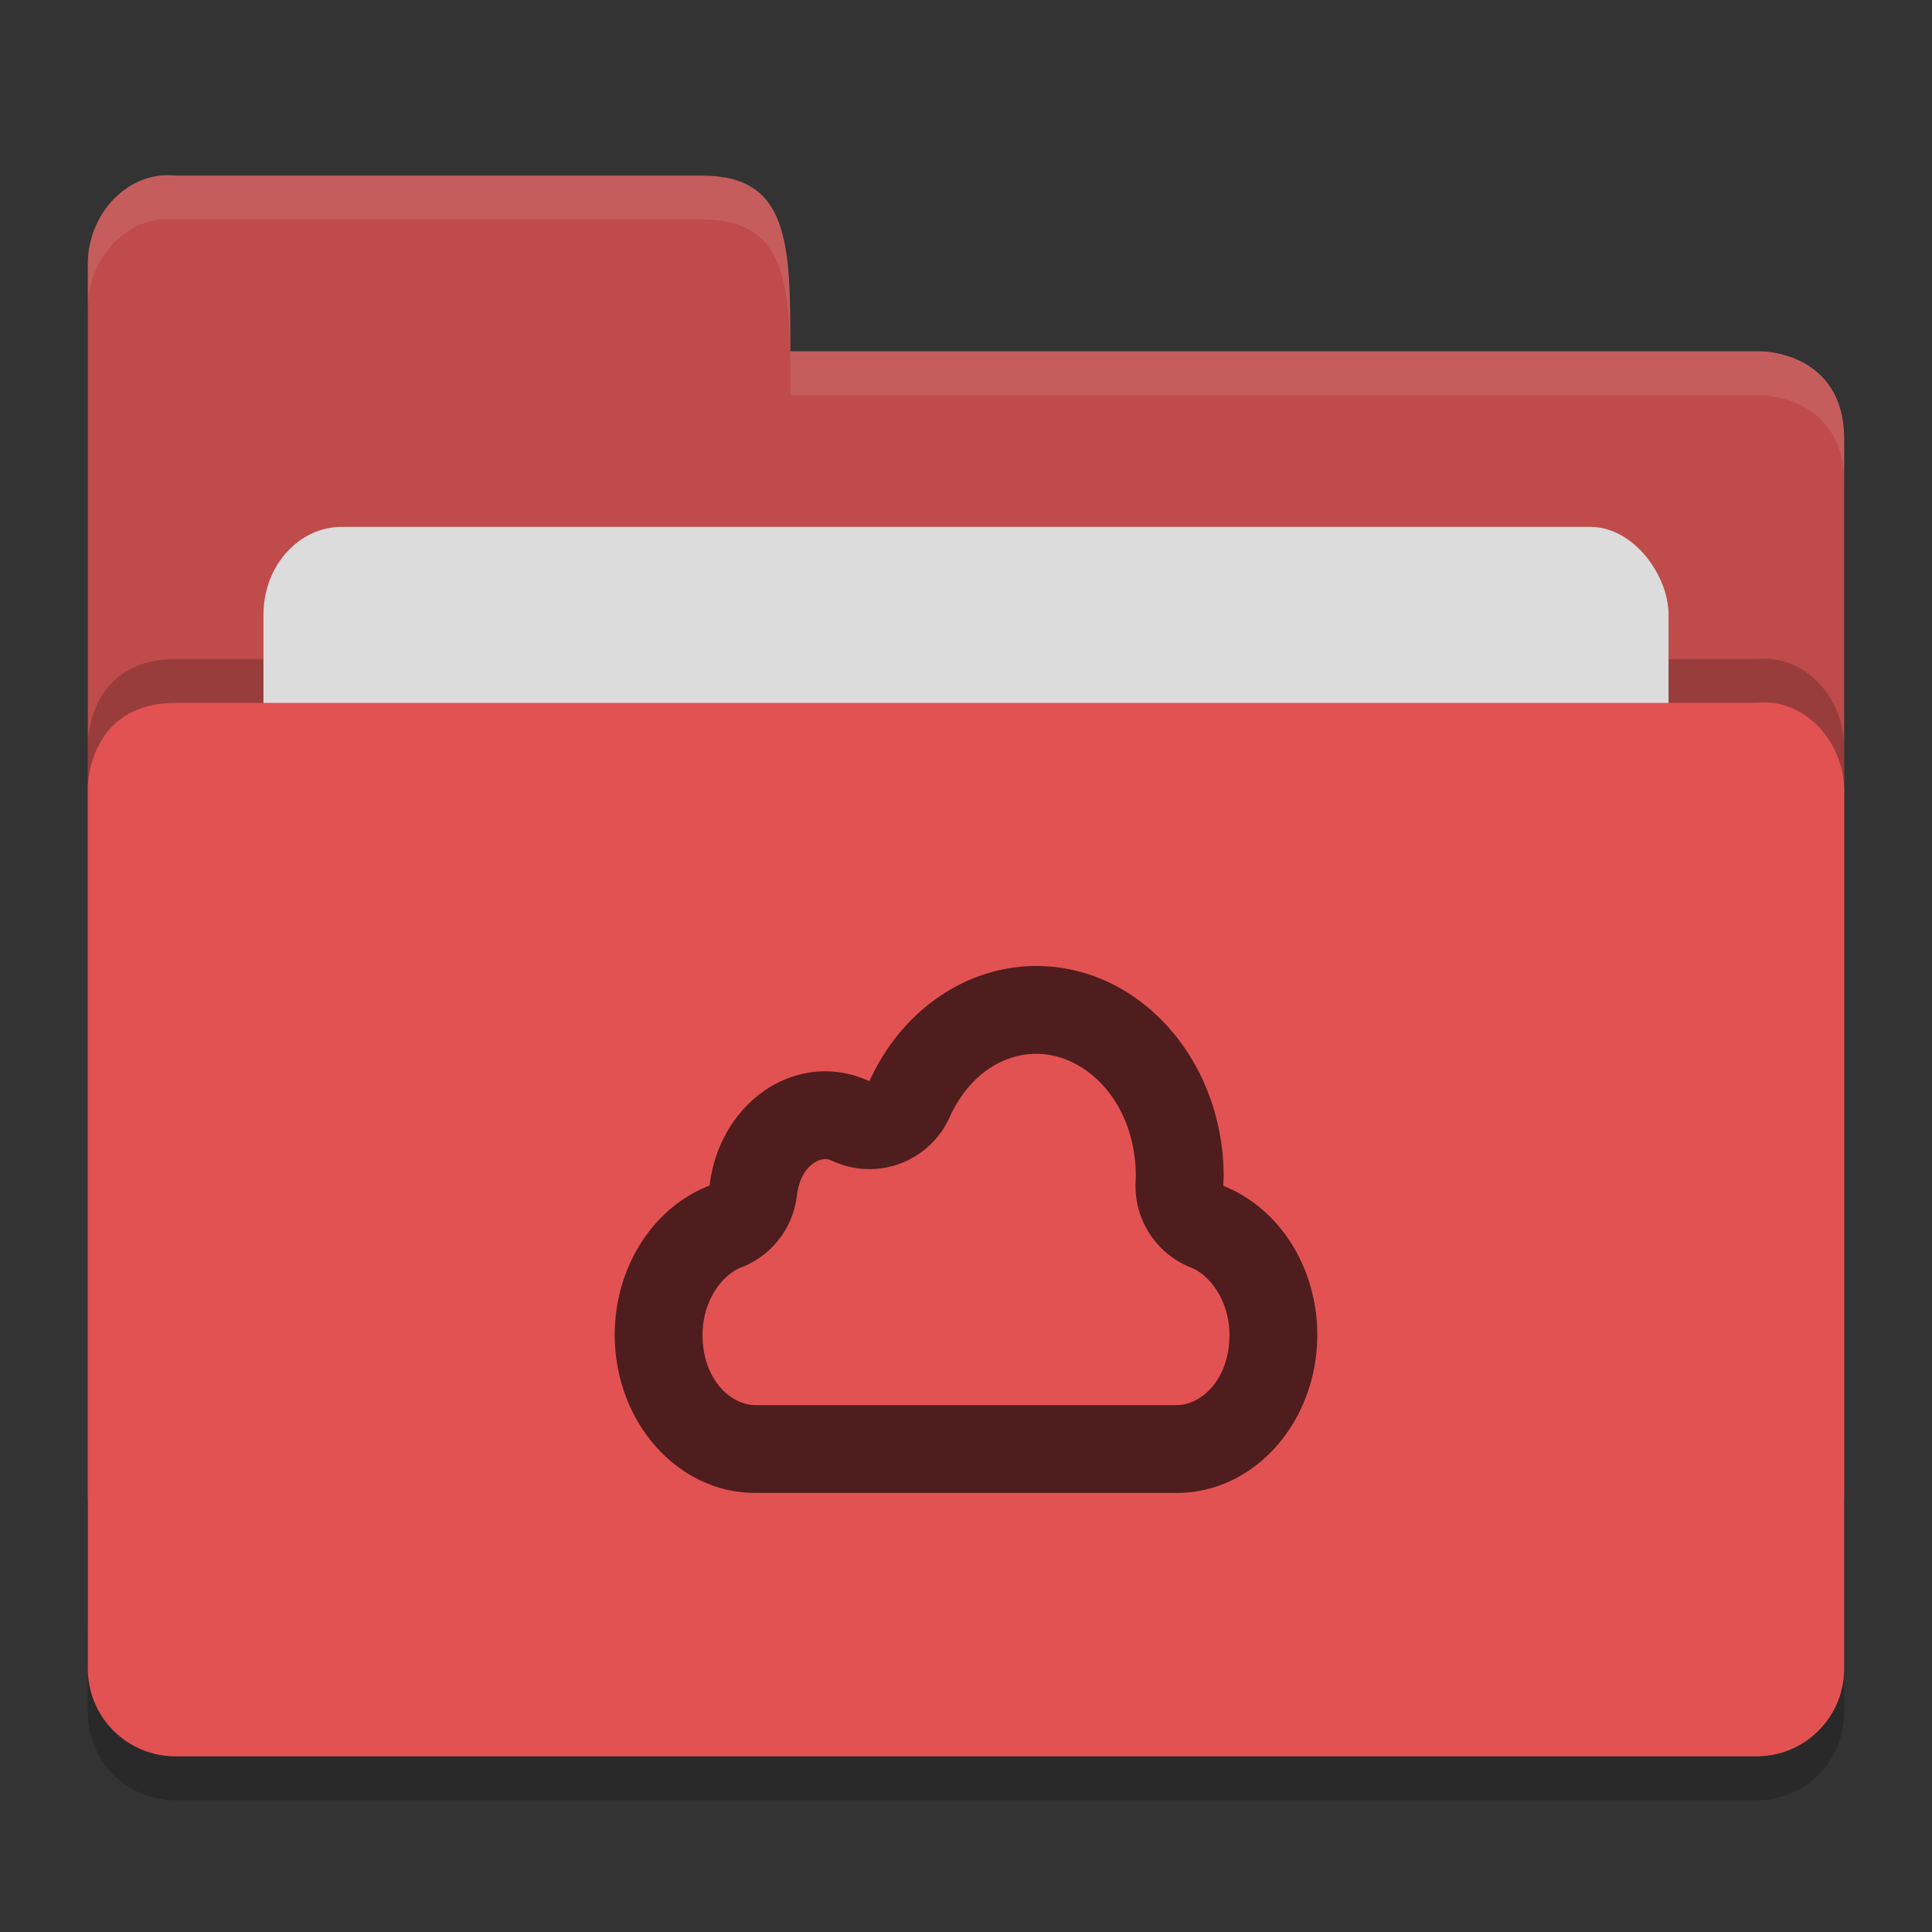 <?xml version="1.0" encoding="UTF-8" standalone="no"?>
<svg xmlns="http://www.w3.org/2000/svg" height="22" width="22" version="1">
 <rect width="100%" height="100%" fill="#333333" stroke="none"/>
 <path d="m 21,19.501 0,-9.996 c 0,-0.554 -0.449,-1.061 -1,-1 l -8,0 -2,0 -8,0 C 1,8.505 1,9.463 1,9.463 L 1,19.5 C 1,20.054 1.446,20.5 2,20.5 l 18,0 c 0.554,0 1,-0.446 1,-1 z" style="opacity:0.2;fill:#000000;fill-opacity:1"/>
 <path style="fill:#bf4b4b;fill-opacity:1" d="M 1,17 1,3 C 1,2.446 1.449,1.939 2,2 L 8,2 C 9,2 9,2.801 9,4 l 11.051,0 c 0,0 0.949,0 0.949,1 l 0,12 c 0,0.554 -0.446,1 -1,1 l -18,0 c -0.554,0 -1,-0.446 -1,-1 z"/>
 <path d="m 21,18.501 0,-9.996 c 0,-0.554 -0.449,-1.061 -1,-1 l -8,0 -2,0 -8,0 C 1,7.505 1,8.463 1,8.463 L 1,18.5 C 1,19.054 1.446,19.5 2,19.5 l 18,0 c 0.554,0 1,-0.446 1,-1 z" style="opacity:0.2;fill:#000000;fill-opacity:1"/>
 <rect rx=".889" ry="1" y="6" x="3" height="8" width="16" style="opacity:1;fill:#dcdcdc;fill-opacity:1;"/>
 <path style="fill:#e25252;fill-opacity:1" d="m 21,19 0,-9.996 c 0,-0.554 -0.449,-1.061 -1,-1 l -8,0 -2,0 -8,0 C 1,8.005 1,8.963 1,8.963 L 1,19 c 0,0.554 0.446,1 1,1 l 18,0 c 0.554,0 1,-0.446 1,-1 z"/>
 <path style="opacity:0.1;fill:#ffffff;fill-opacity:1" d="M 2,2 C 1.449,1.939 1,2.446 1,3 L 1,3.5 C 1,2.946 1.449,2.439 2,2.5 l 6,0 c 1,-2.3e-4 1,0.801 1,2 l 11.051,0 c 0,0 0.949,2e-5 0.949,1 L 21,5 C 21,4 20.051,4 20.051,4 L 9,4 C 9,2.801 9,2 8,2 Z"/>
 <path style="opacity:0.65" d="m 11.801,11 c -0.802,0 -1.537,0.509 -1.901,1.312 -0.159,-0.073 -0.328,-0.113 -0.5,-0.113 -0.667,0 -1.232,0.557 -1.32,1.301 -0.646,0.25 -1.079,0.931 -1.08,1.699 0,0.994 0.716,1.801 1.6,1.801 l 4.8,0 c 0.884,0 1.6,-0.807 1.6,-1.801 -10e-4,-0.764 -0.429,-1.442 -1.07,-1.695 0.002,-0.034 0.002,-0.069 0.004,-0.104 0,-1.325 -0.955,-2.4 -2.133,-2.4 z m 0,1 c 0.569,0 1.132,0.555 1.133,1.398 l 0,0.002 c -0.001,0.015 -0.002,0.033 -0.002,0.041 a 1,1 0 0 0 0.63,0.993 c 0.213,0.083 0.437,0.377 0.438,0.765 0,0.514 -0.324,0.801 -0.6,0.801 l -4.8,0 c -0.275,0 -0.599,-0.287 -0.6,-0.799 l 0,-0.002 c 0.001,-0.392 0.227,-0.685 0.441,-0.767 a 1,1 0 0 0 0.633,-0.815 c 0.036,-0.307 0.215,-0.418 0.326,-0.418 0.023,0 0.05,0.007 0.082,0.022 a 1,1 0 0 0 1.33,-0.496 c 0.221,-0.488 0.609,-0.725 0.989,-0.725 z"/>
</svg>
